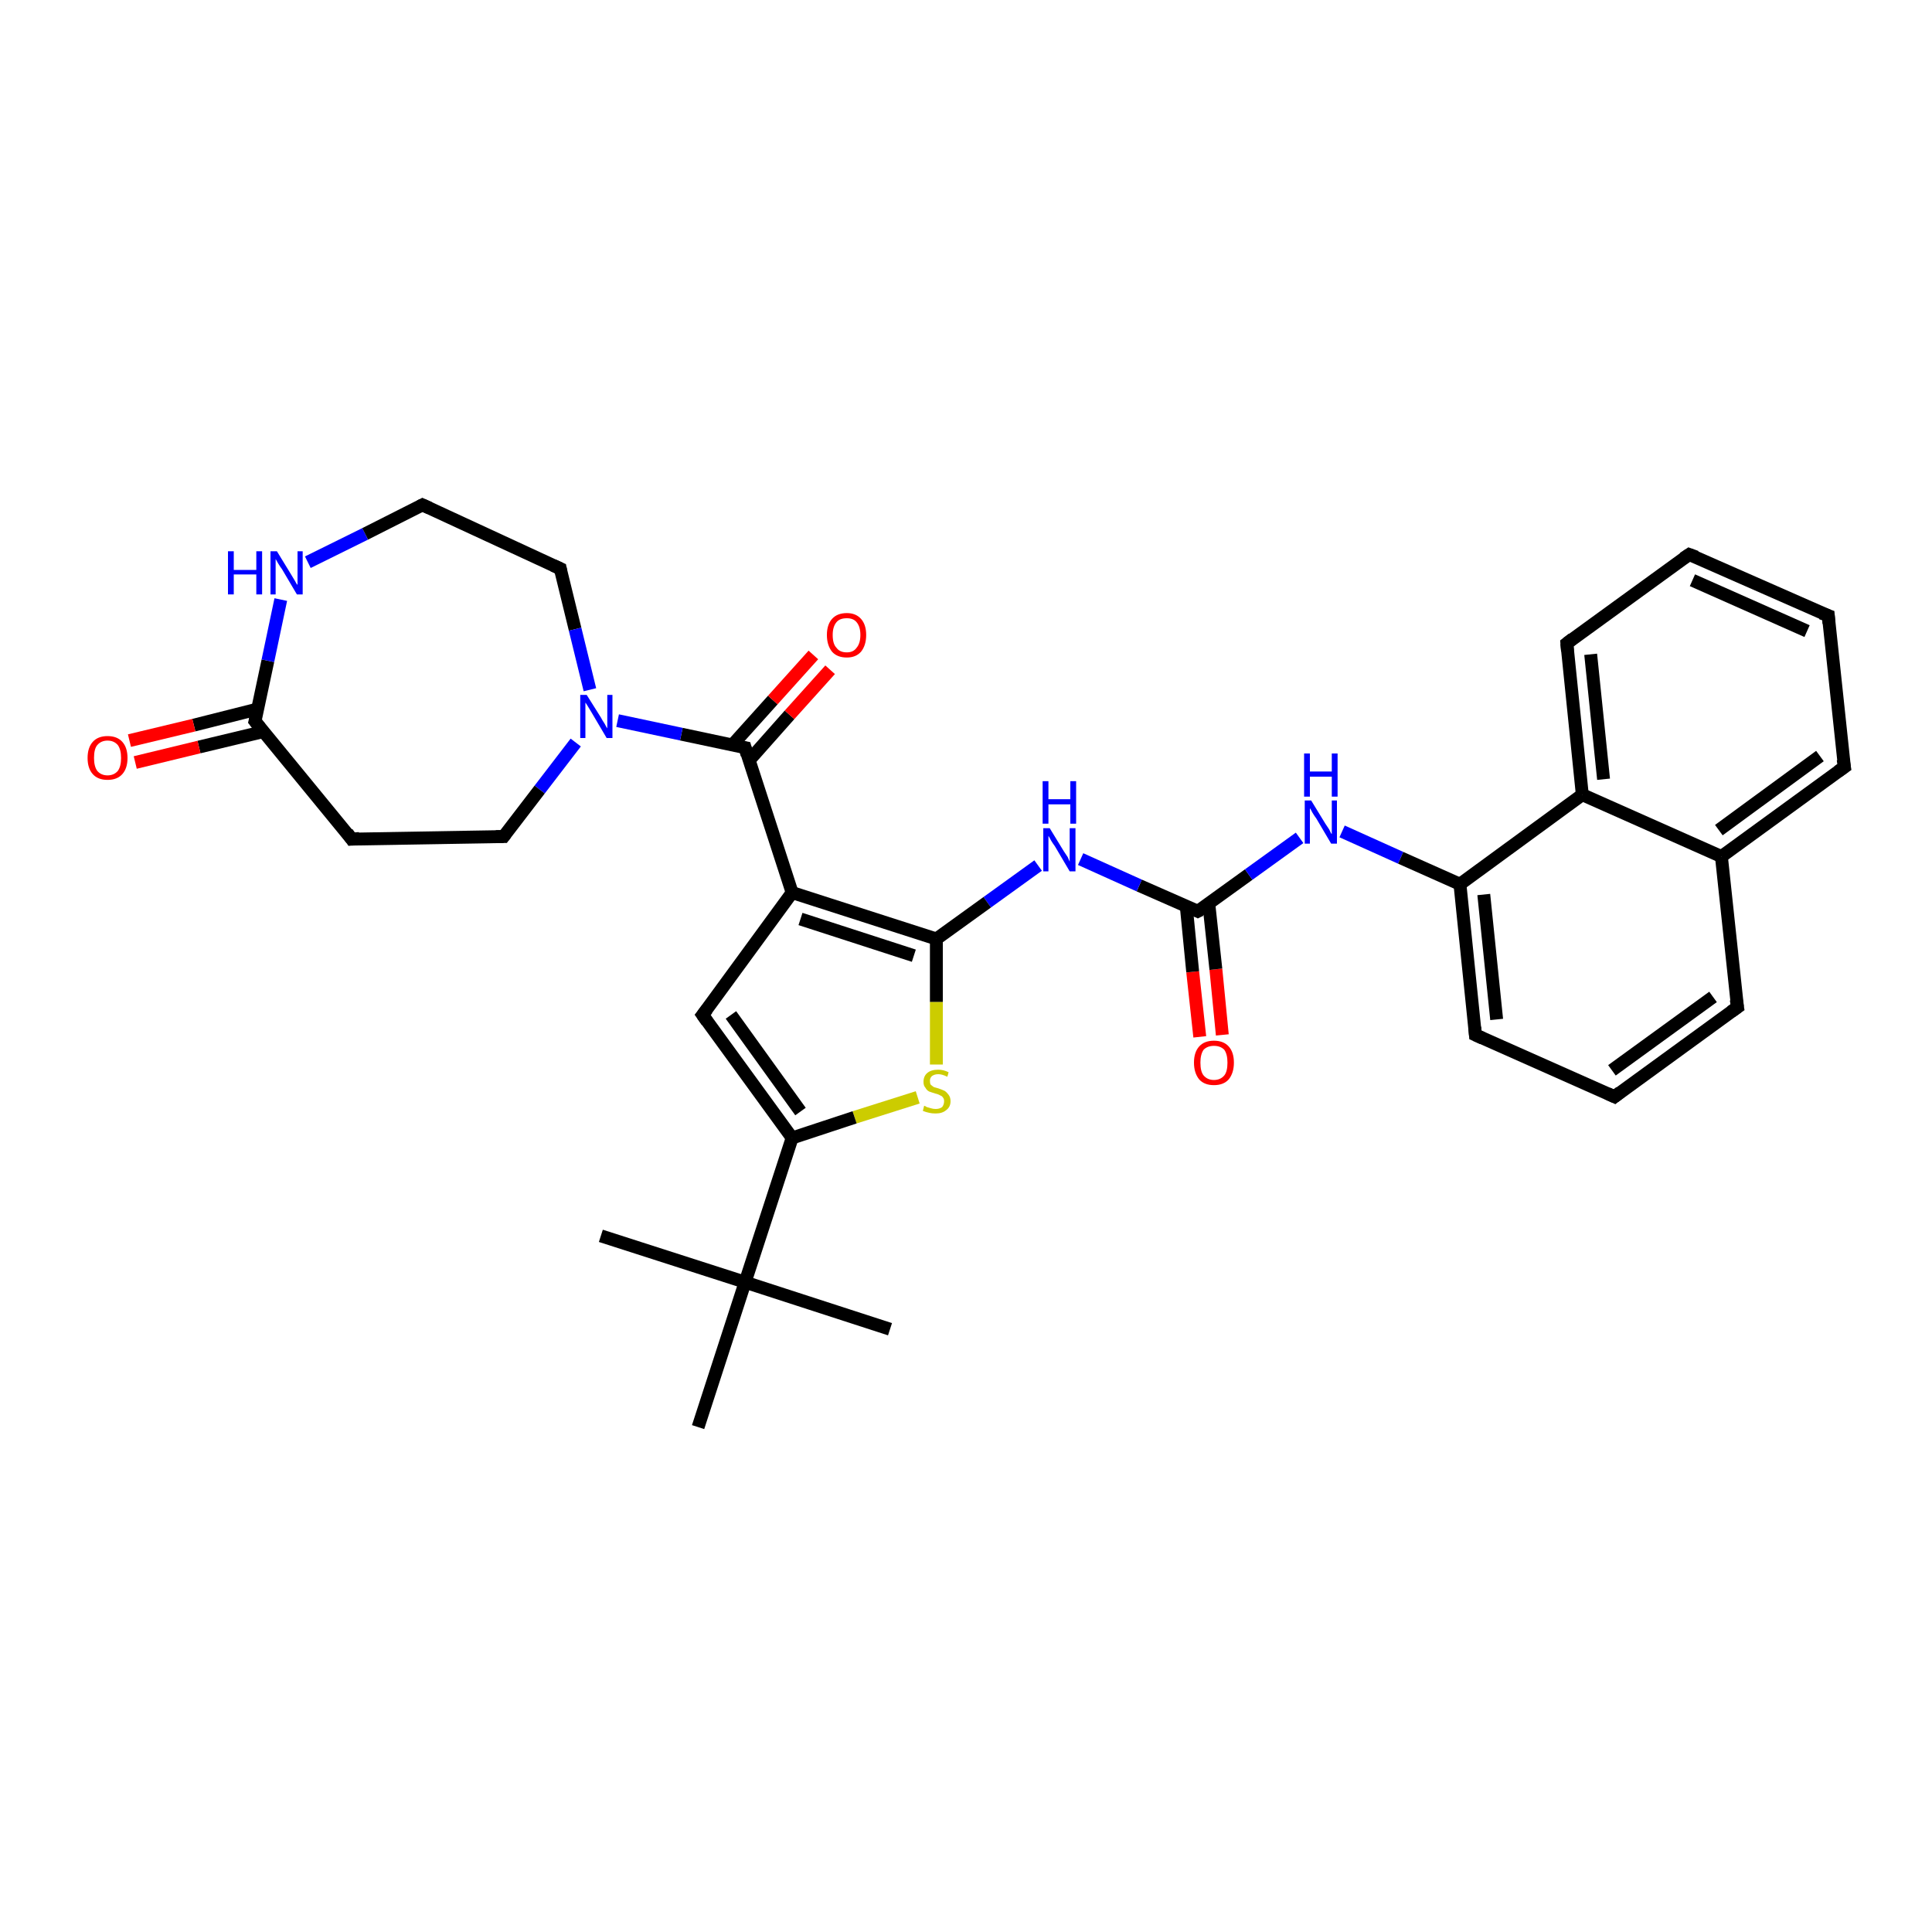 <?xml version='1.0' encoding='iso-8859-1'?>
<svg version='1.1' baseProfile='full'
              xmlns='http://www.w3.org/2000/svg'
                      xmlns:rdkit='http://www.rdkit.org/xml'
                      xmlns:xlink='http://www.w3.org/1999/xlink'
                  xml:space='preserve'
width='300px' height='300px' viewBox='0 0 300 300'>
<!-- END OF HEADER -->
<rect style='opacity:1.0;fill:#FFFFFF;stroke:none' width='300.0' height='300.0' x='0.0' y='0.0'> </rect>
<path class='bond-0 atom-0 atom-1' d='M 186.3,161.0 L 185.2,150.9' style='fill:none;fill-rule:evenodd;stroke:#FF0000;stroke-width:2.0px;stroke-linecap:butt;stroke-linejoin:miter;stroke-opacity:1' />
<path class='bond-0 atom-0 atom-1' d='M 185.2,150.9 L 184.2,140.7' style='fill:none;fill-rule:evenodd;stroke:#000000;stroke-width:2.0px;stroke-linecap:butt;stroke-linejoin:miter;stroke-opacity:1' />
<path class='bond-0 atom-0 atom-1' d='M 189.8,160.7 L 188.8,150.5' style='fill:none;fill-rule:evenodd;stroke:#FF0000;stroke-width:2.0px;stroke-linecap:butt;stroke-linejoin:miter;stroke-opacity:1' />
<path class='bond-0 atom-0 atom-1' d='M 188.8,150.5 L 187.7,140.3' style='fill:none;fill-rule:evenodd;stroke:#000000;stroke-width:2.0px;stroke-linecap:butt;stroke-linejoin:miter;stroke-opacity:1' />
<path class='bond-1 atom-1 atom-2' d='M 186.0,141.5 L 176.9,137.5' style='fill:none;fill-rule:evenodd;stroke:#000000;stroke-width:2.0px;stroke-linecap:butt;stroke-linejoin:miter;stroke-opacity:1' />
<path class='bond-1 atom-1 atom-2' d='M 176.9,137.5 L 167.8,133.4' style='fill:none;fill-rule:evenodd;stroke:#0000FF;stroke-width:2.0px;stroke-linecap:butt;stroke-linejoin:miter;stroke-opacity:1' />
<path class='bond-2 atom-2 atom-3' d='M 161.2,134.4 L 153.3,140.1' style='fill:none;fill-rule:evenodd;stroke:#0000FF;stroke-width:2.0px;stroke-linecap:butt;stroke-linejoin:miter;stroke-opacity:1' />
<path class='bond-2 atom-2 atom-3' d='M 153.3,140.1 L 145.4,145.8' style='fill:none;fill-rule:evenodd;stroke:#000000;stroke-width:2.0px;stroke-linecap:butt;stroke-linejoin:miter;stroke-opacity:1' />
<path class='bond-3 atom-3 atom-4' d='M 145.4,145.8 L 145.4,155.6' style='fill:none;fill-rule:evenodd;stroke:#000000;stroke-width:2.0px;stroke-linecap:butt;stroke-linejoin:miter;stroke-opacity:1' />
<path class='bond-3 atom-3 atom-4' d='M 145.4,155.6 L 145.4,165.3' style='fill:none;fill-rule:evenodd;stroke:#CCCC00;stroke-width:2.0px;stroke-linecap:butt;stroke-linejoin:miter;stroke-opacity:1' />
<path class='bond-4 atom-4 atom-5' d='M 142.5,170.4 L 132.7,173.5' style='fill:none;fill-rule:evenodd;stroke:#CCCC00;stroke-width:2.0px;stroke-linecap:butt;stroke-linejoin:miter;stroke-opacity:1' />
<path class='bond-4 atom-4 atom-5' d='M 132.7,173.5 L 123.0,176.7' style='fill:none;fill-rule:evenodd;stroke:#000000;stroke-width:2.0px;stroke-linecap:butt;stroke-linejoin:miter;stroke-opacity:1' />
<path class='bond-5 atom-5 atom-6' d='M 123.0,176.7 L 109.1,157.6' style='fill:none;fill-rule:evenodd;stroke:#000000;stroke-width:2.0px;stroke-linecap:butt;stroke-linejoin:miter;stroke-opacity:1' />
<path class='bond-5 atom-5 atom-6' d='M 124.3,172.6 L 113.5,157.6' style='fill:none;fill-rule:evenodd;stroke:#000000;stroke-width:2.0px;stroke-linecap:butt;stroke-linejoin:miter;stroke-opacity:1' />
<path class='bond-6 atom-6 atom-7' d='M 109.1,157.6 L 123.0,138.6' style='fill:none;fill-rule:evenodd;stroke:#000000;stroke-width:2.0px;stroke-linecap:butt;stroke-linejoin:miter;stroke-opacity:1' />
<path class='bond-7 atom-7 atom-8' d='M 123.0,138.6 L 115.7,116.1' style='fill:none;fill-rule:evenodd;stroke:#000000;stroke-width:2.0px;stroke-linecap:butt;stroke-linejoin:miter;stroke-opacity:1' />
<path class='bond-8 atom-8 atom-9' d='M 116.3,118.1 L 122.6,111.0' style='fill:none;fill-rule:evenodd;stroke:#000000;stroke-width:2.0px;stroke-linecap:butt;stroke-linejoin:miter;stroke-opacity:1' />
<path class='bond-8 atom-8 atom-9' d='M 122.6,111.0 L 128.9,104.0' style='fill:none;fill-rule:evenodd;stroke:#FF0000;stroke-width:2.0px;stroke-linecap:butt;stroke-linejoin:miter;stroke-opacity:1' />
<path class='bond-8 atom-8 atom-9' d='M 113.7,115.7 L 120.0,108.7' style='fill:none;fill-rule:evenodd;stroke:#000000;stroke-width:2.0px;stroke-linecap:butt;stroke-linejoin:miter;stroke-opacity:1' />
<path class='bond-8 atom-8 atom-9' d='M 120.0,108.7 L 126.3,101.7' style='fill:none;fill-rule:evenodd;stroke:#FF0000;stroke-width:2.0px;stroke-linecap:butt;stroke-linejoin:miter;stroke-opacity:1' />
<path class='bond-9 atom-8 atom-10' d='M 115.7,116.1 L 105.8,114.0' style='fill:none;fill-rule:evenodd;stroke:#000000;stroke-width:2.0px;stroke-linecap:butt;stroke-linejoin:miter;stroke-opacity:1' />
<path class='bond-9 atom-8 atom-10' d='M 105.8,114.0 L 95.9,111.9' style='fill:none;fill-rule:evenodd;stroke:#0000FF;stroke-width:2.0px;stroke-linecap:butt;stroke-linejoin:miter;stroke-opacity:1' />
<path class='bond-10 atom-10 atom-11' d='M 89.4,115.3 L 83.8,122.6' style='fill:none;fill-rule:evenodd;stroke:#0000FF;stroke-width:2.0px;stroke-linecap:butt;stroke-linejoin:miter;stroke-opacity:1' />
<path class='bond-10 atom-10 atom-11' d='M 83.8,122.6 L 78.2,129.9' style='fill:none;fill-rule:evenodd;stroke:#000000;stroke-width:2.0px;stroke-linecap:butt;stroke-linejoin:miter;stroke-opacity:1' />
<path class='bond-11 atom-11 atom-12' d='M 78.2,129.9 L 54.6,130.3' style='fill:none;fill-rule:evenodd;stroke:#000000;stroke-width:2.0px;stroke-linecap:butt;stroke-linejoin:miter;stroke-opacity:1' />
<path class='bond-12 atom-12 atom-13' d='M 54.6,130.3 L 39.6,112.0' style='fill:none;fill-rule:evenodd;stroke:#000000;stroke-width:2.0px;stroke-linecap:butt;stroke-linejoin:miter;stroke-opacity:1' />
<path class='bond-13 atom-13 atom-14' d='M 40.0,110.1 L 30.1,112.6' style='fill:none;fill-rule:evenodd;stroke:#000000;stroke-width:2.0px;stroke-linecap:butt;stroke-linejoin:miter;stroke-opacity:1' />
<path class='bond-13 atom-13 atom-14' d='M 30.1,112.6 L 20.1,115.0' style='fill:none;fill-rule:evenodd;stroke:#FF0000;stroke-width:2.0px;stroke-linecap:butt;stroke-linejoin:miter;stroke-opacity:1' />
<path class='bond-13 atom-13 atom-14' d='M 40.9,113.6 L 30.9,116.0' style='fill:none;fill-rule:evenodd;stroke:#000000;stroke-width:2.0px;stroke-linecap:butt;stroke-linejoin:miter;stroke-opacity:1' />
<path class='bond-13 atom-13 atom-14' d='M 30.9,116.0 L 21.0,118.4' style='fill:none;fill-rule:evenodd;stroke:#FF0000;stroke-width:2.0px;stroke-linecap:butt;stroke-linejoin:miter;stroke-opacity:1' />
<path class='bond-14 atom-13 atom-15' d='M 39.6,112.0 L 41.6,102.6' style='fill:none;fill-rule:evenodd;stroke:#000000;stroke-width:2.0px;stroke-linecap:butt;stroke-linejoin:miter;stroke-opacity:1' />
<path class='bond-14 atom-13 atom-15' d='M 41.6,102.6 L 43.6,93.1' style='fill:none;fill-rule:evenodd;stroke:#0000FF;stroke-width:2.0px;stroke-linecap:butt;stroke-linejoin:miter;stroke-opacity:1' />
<path class='bond-15 atom-15 atom-16' d='M 47.8,87.3 L 56.7,82.9' style='fill:none;fill-rule:evenodd;stroke:#0000FF;stroke-width:2.0px;stroke-linecap:butt;stroke-linejoin:miter;stroke-opacity:1' />
<path class='bond-15 atom-15 atom-16' d='M 56.7,82.9 L 65.6,78.4' style='fill:none;fill-rule:evenodd;stroke:#000000;stroke-width:2.0px;stroke-linecap:butt;stroke-linejoin:miter;stroke-opacity:1' />
<path class='bond-16 atom-16 atom-17' d='M 65.6,78.4 L 87.0,88.3' style='fill:none;fill-rule:evenodd;stroke:#000000;stroke-width:2.0px;stroke-linecap:butt;stroke-linejoin:miter;stroke-opacity:1' />
<path class='bond-17 atom-5 atom-18' d='M 123.0,176.7 L 115.7,199.1' style='fill:none;fill-rule:evenodd;stroke:#000000;stroke-width:2.0px;stroke-linecap:butt;stroke-linejoin:miter;stroke-opacity:1' />
<path class='bond-18 atom-18 atom-19' d='M 115.7,199.1 L 93.3,191.9' style='fill:none;fill-rule:evenodd;stroke:#000000;stroke-width:2.0px;stroke-linecap:butt;stroke-linejoin:miter;stroke-opacity:1' />
<path class='bond-19 atom-18 atom-20' d='M 115.7,199.1 L 138.2,206.4' style='fill:none;fill-rule:evenodd;stroke:#000000;stroke-width:2.0px;stroke-linecap:butt;stroke-linejoin:miter;stroke-opacity:1' />
<path class='bond-20 atom-18 atom-21' d='M 115.7,199.1 L 108.4,221.6' style='fill:none;fill-rule:evenodd;stroke:#000000;stroke-width:2.0px;stroke-linecap:butt;stroke-linejoin:miter;stroke-opacity:1' />
<path class='bond-21 atom-1 atom-22' d='M 186.0,141.5 L 193.9,135.8' style='fill:none;fill-rule:evenodd;stroke:#000000;stroke-width:2.0px;stroke-linecap:butt;stroke-linejoin:miter;stroke-opacity:1' />
<path class='bond-21 atom-1 atom-22' d='M 193.9,135.8 L 201.8,130.1' style='fill:none;fill-rule:evenodd;stroke:#0000FF;stroke-width:2.0px;stroke-linecap:butt;stroke-linejoin:miter;stroke-opacity:1' />
<path class='bond-22 atom-22 atom-23' d='M 208.4,129.1 L 217.5,133.2' style='fill:none;fill-rule:evenodd;stroke:#0000FF;stroke-width:2.0px;stroke-linecap:butt;stroke-linejoin:miter;stroke-opacity:1' />
<path class='bond-22 atom-22 atom-23' d='M 217.5,133.2 L 226.7,137.3' style='fill:none;fill-rule:evenodd;stroke:#000000;stroke-width:2.0px;stroke-linecap:butt;stroke-linejoin:miter;stroke-opacity:1' />
<path class='bond-23 atom-23 atom-24' d='M 226.7,137.3 L 245.7,123.4' style='fill:none;fill-rule:evenodd;stroke:#000000;stroke-width:2.0px;stroke-linecap:butt;stroke-linejoin:miter;stroke-opacity:1' />
<path class='bond-24 atom-24 atom-25' d='M 245.7,123.4 L 243.3,99.9' style='fill:none;fill-rule:evenodd;stroke:#000000;stroke-width:2.0px;stroke-linecap:butt;stroke-linejoin:miter;stroke-opacity:1' />
<path class='bond-24 atom-24 atom-25' d='M 249.0,121.0 L 247.0,101.6' style='fill:none;fill-rule:evenodd;stroke:#000000;stroke-width:2.0px;stroke-linecap:butt;stroke-linejoin:miter;stroke-opacity:1' />
<path class='bond-25 atom-25 atom-26' d='M 243.3,99.9 L 262.3,86.1' style='fill:none;fill-rule:evenodd;stroke:#000000;stroke-width:2.0px;stroke-linecap:butt;stroke-linejoin:miter;stroke-opacity:1' />
<path class='bond-26 atom-26 atom-27' d='M 262.3,86.1 L 283.9,95.6' style='fill:none;fill-rule:evenodd;stroke:#000000;stroke-width:2.0px;stroke-linecap:butt;stroke-linejoin:miter;stroke-opacity:1' />
<path class='bond-26 atom-26 atom-27' d='M 262.8,90.1 L 280.6,98.0' style='fill:none;fill-rule:evenodd;stroke:#000000;stroke-width:2.0px;stroke-linecap:butt;stroke-linejoin:miter;stroke-opacity:1' />
<path class='bond-27 atom-27 atom-28' d='M 283.9,95.6 L 286.4,119.1' style='fill:none;fill-rule:evenodd;stroke:#000000;stroke-width:2.0px;stroke-linecap:butt;stroke-linejoin:miter;stroke-opacity:1' />
<path class='bond-28 atom-28 atom-29' d='M 286.4,119.1 L 267.3,133.0' style='fill:none;fill-rule:evenodd;stroke:#000000;stroke-width:2.0px;stroke-linecap:butt;stroke-linejoin:miter;stroke-opacity:1' />
<path class='bond-28 atom-28 atom-29' d='M 282.6,117.4 L 266.9,128.9' style='fill:none;fill-rule:evenodd;stroke:#000000;stroke-width:2.0px;stroke-linecap:butt;stroke-linejoin:miter;stroke-opacity:1' />
<path class='bond-29 atom-29 atom-30' d='M 267.3,133.0 L 269.8,156.4' style='fill:none;fill-rule:evenodd;stroke:#000000;stroke-width:2.0px;stroke-linecap:butt;stroke-linejoin:miter;stroke-opacity:1' />
<path class='bond-30 atom-30 atom-31' d='M 269.8,156.4 L 250.7,170.3' style='fill:none;fill-rule:evenodd;stroke:#000000;stroke-width:2.0px;stroke-linecap:butt;stroke-linejoin:miter;stroke-opacity:1' />
<path class='bond-30 atom-30 atom-31' d='M 266.0,154.8 L 250.3,166.2' style='fill:none;fill-rule:evenodd;stroke:#000000;stroke-width:2.0px;stroke-linecap:butt;stroke-linejoin:miter;stroke-opacity:1' />
<path class='bond-31 atom-31 atom-32' d='M 250.7,170.3 L 229.1,160.7' style='fill:none;fill-rule:evenodd;stroke:#000000;stroke-width:2.0px;stroke-linecap:butt;stroke-linejoin:miter;stroke-opacity:1' />
<path class='bond-32 atom-17 atom-10' d='M 87.0,88.3 L 89.3,97.7' style='fill:none;fill-rule:evenodd;stroke:#000000;stroke-width:2.0px;stroke-linecap:butt;stroke-linejoin:miter;stroke-opacity:1' />
<path class='bond-32 atom-17 atom-10' d='M 89.3,97.7 L 91.6,107.1' style='fill:none;fill-rule:evenodd;stroke:#0000FF;stroke-width:2.0px;stroke-linecap:butt;stroke-linejoin:miter;stroke-opacity:1' />
<path class='bond-33 atom-7 atom-3' d='M 123.0,138.6 L 145.4,145.8' style='fill:none;fill-rule:evenodd;stroke:#000000;stroke-width:2.0px;stroke-linecap:butt;stroke-linejoin:miter;stroke-opacity:1' />
<path class='bond-33 atom-7 atom-3' d='M 124.3,142.7 L 141.9,148.4' style='fill:none;fill-rule:evenodd;stroke:#000000;stroke-width:2.0px;stroke-linecap:butt;stroke-linejoin:miter;stroke-opacity:1' />
<path class='bond-34 atom-29 atom-24' d='M 267.3,133.0 L 245.7,123.4' style='fill:none;fill-rule:evenodd;stroke:#000000;stroke-width:2.0px;stroke-linecap:butt;stroke-linejoin:miter;stroke-opacity:1' />
<path class='bond-35 atom-32 atom-23' d='M 229.1,160.7 L 226.7,137.3' style='fill:none;fill-rule:evenodd;stroke:#000000;stroke-width:2.0px;stroke-linecap:butt;stroke-linejoin:miter;stroke-opacity:1' />
<path class='bond-35 atom-32 atom-23' d='M 232.4,158.3 L 230.4,138.9' style='fill:none;fill-rule:evenodd;stroke:#000000;stroke-width:2.0px;stroke-linecap:butt;stroke-linejoin:miter;stroke-opacity:1' />
<path d='M 185.6,141.3 L 186.0,141.5 L 186.4,141.3' style='fill:none;stroke:#000000;stroke-width:2.0px;stroke-linecap:butt;stroke-linejoin:miter;stroke-opacity:1;' />
<path d='M 109.8,158.6 L 109.1,157.6 L 109.8,156.7' style='fill:none;stroke:#000000;stroke-width:2.0px;stroke-linecap:butt;stroke-linejoin:miter;stroke-opacity:1;' />
<path d='M 116.0,117.2 L 115.7,116.1 L 115.2,116.0' style='fill:none;stroke:#000000;stroke-width:2.0px;stroke-linecap:butt;stroke-linejoin:miter;stroke-opacity:1;' />
<path d='M 78.5,129.5 L 78.2,129.9 L 77.0,129.9' style='fill:none;stroke:#000000;stroke-width:2.0px;stroke-linecap:butt;stroke-linejoin:miter;stroke-opacity:1;' />
<path d='M 55.8,130.2 L 54.6,130.3 L 53.9,129.3' style='fill:none;stroke:#000000;stroke-width:2.0px;stroke-linecap:butt;stroke-linejoin:miter;stroke-opacity:1;' />
<path d='M 40.4,113.0 L 39.6,112.0 L 39.7,111.6' style='fill:none;stroke:#000000;stroke-width:2.0px;stroke-linecap:butt;stroke-linejoin:miter;stroke-opacity:1;' />
<path d='M 65.2,78.6 L 65.6,78.4 L 66.7,78.9' style='fill:none;stroke:#000000;stroke-width:2.0px;stroke-linecap:butt;stroke-linejoin:miter;stroke-opacity:1;' />
<path d='M 85.9,87.8 L 87.0,88.3 L 87.1,88.8' style='fill:none;stroke:#000000;stroke-width:2.0px;stroke-linecap:butt;stroke-linejoin:miter;stroke-opacity:1;' />
<path d='M 243.4,101.1 L 243.3,99.9 L 244.2,99.2' style='fill:none;stroke:#000000;stroke-width:2.0px;stroke-linecap:butt;stroke-linejoin:miter;stroke-opacity:1;' />
<path d='M 261.4,86.7 L 262.3,86.1 L 263.4,86.5' style='fill:none;stroke:#000000;stroke-width:2.0px;stroke-linecap:butt;stroke-linejoin:miter;stroke-opacity:1;' />
<path d='M 282.8,95.2 L 283.9,95.6 L 284.0,96.8' style='fill:none;stroke:#000000;stroke-width:2.0px;stroke-linecap:butt;stroke-linejoin:miter;stroke-opacity:1;' />
<path d='M 286.2,117.9 L 286.4,119.1 L 285.4,119.8' style='fill:none;stroke:#000000;stroke-width:2.0px;stroke-linecap:butt;stroke-linejoin:miter;stroke-opacity:1;' />
<path d='M 269.6,155.2 L 269.8,156.4 L 268.8,157.1' style='fill:none;stroke:#000000;stroke-width:2.0px;stroke-linecap:butt;stroke-linejoin:miter;stroke-opacity:1;' />
<path d='M 251.6,169.6 L 250.7,170.3 L 249.6,169.8' style='fill:none;stroke:#000000;stroke-width:2.0px;stroke-linecap:butt;stroke-linejoin:miter;stroke-opacity:1;' />
<path d='M 230.2,161.2 L 229.1,160.7 L 229.0,159.5' style='fill:none;stroke:#000000;stroke-width:2.0px;stroke-linecap:butt;stroke-linejoin:miter;stroke-opacity:1;' />
<path class='atom-0' d='M 185.4 165.0
Q 185.4 163.4, 186.2 162.5
Q 187.0 161.6, 188.5 161.6
Q 190.0 161.6, 190.8 162.5
Q 191.6 163.4, 191.6 165.0
Q 191.6 166.6, 190.8 167.6
Q 190.0 168.5, 188.5 168.5
Q 187.0 168.5, 186.2 167.6
Q 185.4 166.6, 185.4 165.0
M 188.5 167.7
Q 189.5 167.7, 190.1 167.0
Q 190.6 166.4, 190.6 165.0
Q 190.6 163.7, 190.1 163.0
Q 189.5 162.4, 188.5 162.4
Q 187.5 162.4, 186.9 163.0
Q 186.4 163.7, 186.4 165.0
Q 186.4 166.4, 186.9 167.0
Q 187.5 167.7, 188.5 167.7
' fill='#FF0000'/>
<path class='atom-2' d='M 163.0 128.6
L 165.2 132.2
Q 165.4 132.5, 165.8 133.1
Q 166.1 133.8, 166.1 133.8
L 166.1 128.6
L 167.0 128.6
L 167.0 135.3
L 166.1 135.3
L 163.8 131.4
Q 163.5 131.0, 163.2 130.5
Q 162.9 129.9, 162.8 129.8
L 162.8 135.3
L 162.0 135.3
L 162.0 128.6
L 163.0 128.6
' fill='#0000FF'/>
<path class='atom-2' d='M 161.9 121.3
L 162.8 121.3
L 162.8 124.1
L 166.2 124.1
L 166.2 121.3
L 167.1 121.3
L 167.1 127.9
L 166.2 127.9
L 166.2 124.9
L 162.8 124.9
L 162.8 127.9
L 161.9 127.9
L 161.9 121.3
' fill='#0000FF'/>
<path class='atom-4' d='M 143.5 171.7
Q 143.6 171.7, 143.9 171.9
Q 144.2 172.0, 144.6 172.1
Q 144.9 172.2, 145.3 172.2
Q 145.9 172.2, 146.3 171.9
Q 146.6 171.5, 146.6 171.0
Q 146.6 170.6, 146.4 170.4
Q 146.3 170.2, 146.0 170.1
Q 145.7 169.9, 145.2 169.8
Q 144.6 169.6, 144.3 169.5
Q 143.9 169.3, 143.7 168.9
Q 143.4 168.6, 143.4 168.0
Q 143.4 167.1, 144.0 166.6
Q 144.6 166.1, 145.7 166.1
Q 146.5 166.1, 147.3 166.5
L 147.1 167.2
Q 146.3 166.8, 145.7 166.8
Q 145.1 166.8, 144.7 167.1
Q 144.4 167.4, 144.4 167.8
Q 144.4 168.2, 144.5 168.4
Q 144.7 168.6, 145.0 168.8
Q 145.3 168.9, 145.7 169.0
Q 146.3 169.2, 146.7 169.4
Q 147.0 169.6, 147.3 170.0
Q 147.6 170.4, 147.6 171.0
Q 147.6 171.9, 146.9 172.4
Q 146.3 172.9, 145.3 172.9
Q 144.7 172.9, 144.3 172.8
Q 143.8 172.7, 143.3 172.5
L 143.5 171.7
' fill='#CCCC00'/>
<path class='atom-9' d='M 128.4 98.6
Q 128.4 97.0, 129.2 96.1
Q 130.0 95.2, 131.5 95.2
Q 132.9 95.2, 133.7 96.1
Q 134.5 97.0, 134.5 98.6
Q 134.5 100.2, 133.7 101.2
Q 132.9 102.1, 131.5 102.1
Q 130.0 102.1, 129.2 101.2
Q 128.4 100.2, 128.4 98.6
M 131.5 101.3
Q 132.5 101.3, 133.0 100.6
Q 133.6 99.9, 133.6 98.6
Q 133.6 97.3, 133.0 96.6
Q 132.5 96.0, 131.5 96.0
Q 130.4 96.0, 129.9 96.6
Q 129.3 97.3, 129.3 98.6
Q 129.3 100.0, 129.9 100.6
Q 130.4 101.3, 131.5 101.3
' fill='#FF0000'/>
<path class='atom-10' d='M 91.1 107.9
L 93.3 111.4
Q 93.5 111.8, 93.9 112.4
Q 94.2 113.0, 94.3 113.1
L 94.3 107.9
L 95.1 107.9
L 95.1 114.6
L 94.2 114.6
L 91.9 110.7
Q 91.6 110.2, 91.3 109.7
Q 91.0 109.2, 90.9 109.1
L 90.9 114.6
L 90.1 114.6
L 90.1 107.9
L 91.1 107.9
' fill='#0000FF'/>
<path class='atom-14' d='M 13.6 117.7
Q 13.6 116.1, 14.4 115.2
Q 15.2 114.3, 16.7 114.3
Q 18.2 114.3, 19.0 115.2
Q 19.8 116.1, 19.8 117.7
Q 19.8 119.3, 19.0 120.2
Q 18.2 121.1, 16.7 121.1
Q 15.2 121.1, 14.4 120.2
Q 13.6 119.3, 13.6 117.7
M 16.7 120.4
Q 17.7 120.4, 18.3 119.7
Q 18.8 119.0, 18.8 117.7
Q 18.8 116.4, 18.3 115.7
Q 17.7 115.0, 16.7 115.0
Q 15.7 115.0, 15.1 115.7
Q 14.6 116.3, 14.6 117.7
Q 14.6 119.0, 15.1 119.7
Q 15.7 120.4, 16.7 120.4
' fill='#FF0000'/>
<path class='atom-15' d='M 35.4 85.6
L 36.3 85.6
L 36.3 88.5
L 39.8 88.5
L 39.8 85.6
L 40.7 85.6
L 40.7 92.3
L 39.8 92.3
L 39.8 89.2
L 36.3 89.2
L 36.3 92.3
L 35.4 92.3
L 35.4 85.6
' fill='#0000FF'/>
<path class='atom-15' d='M 43.0 85.6
L 45.2 89.2
Q 45.4 89.5, 45.8 90.2
Q 46.1 90.8, 46.2 90.8
L 46.2 85.6
L 47.0 85.6
L 47.0 92.3
L 46.1 92.3
L 43.8 88.4
Q 43.5 88.0, 43.2 87.5
Q 42.9 87.0, 42.8 86.8
L 42.8 92.3
L 42.0 92.3
L 42.0 85.6
L 43.0 85.6
' fill='#0000FF'/>
<path class='atom-22' d='M 203.6 124.3
L 205.8 127.9
Q 206.0 128.2, 206.4 128.8
Q 206.7 129.5, 206.8 129.5
L 206.8 124.3
L 207.6 124.3
L 207.6 131.0
L 206.7 131.0
L 204.4 127.1
Q 204.1 126.7, 203.8 126.2
Q 203.5 125.6, 203.4 125.5
L 203.4 131.0
L 202.6 131.0
L 202.6 124.3
L 203.6 124.3
' fill='#0000FF'/>
<path class='atom-22' d='M 202.5 117.0
L 203.4 117.0
L 203.4 119.8
L 206.8 119.8
L 206.8 117.0
L 207.7 117.0
L 207.7 123.7
L 206.8 123.7
L 206.8 120.6
L 203.4 120.6
L 203.4 123.7
L 202.5 123.7
L 202.5 117.0
' fill='#0000FF'/>
</svg>
